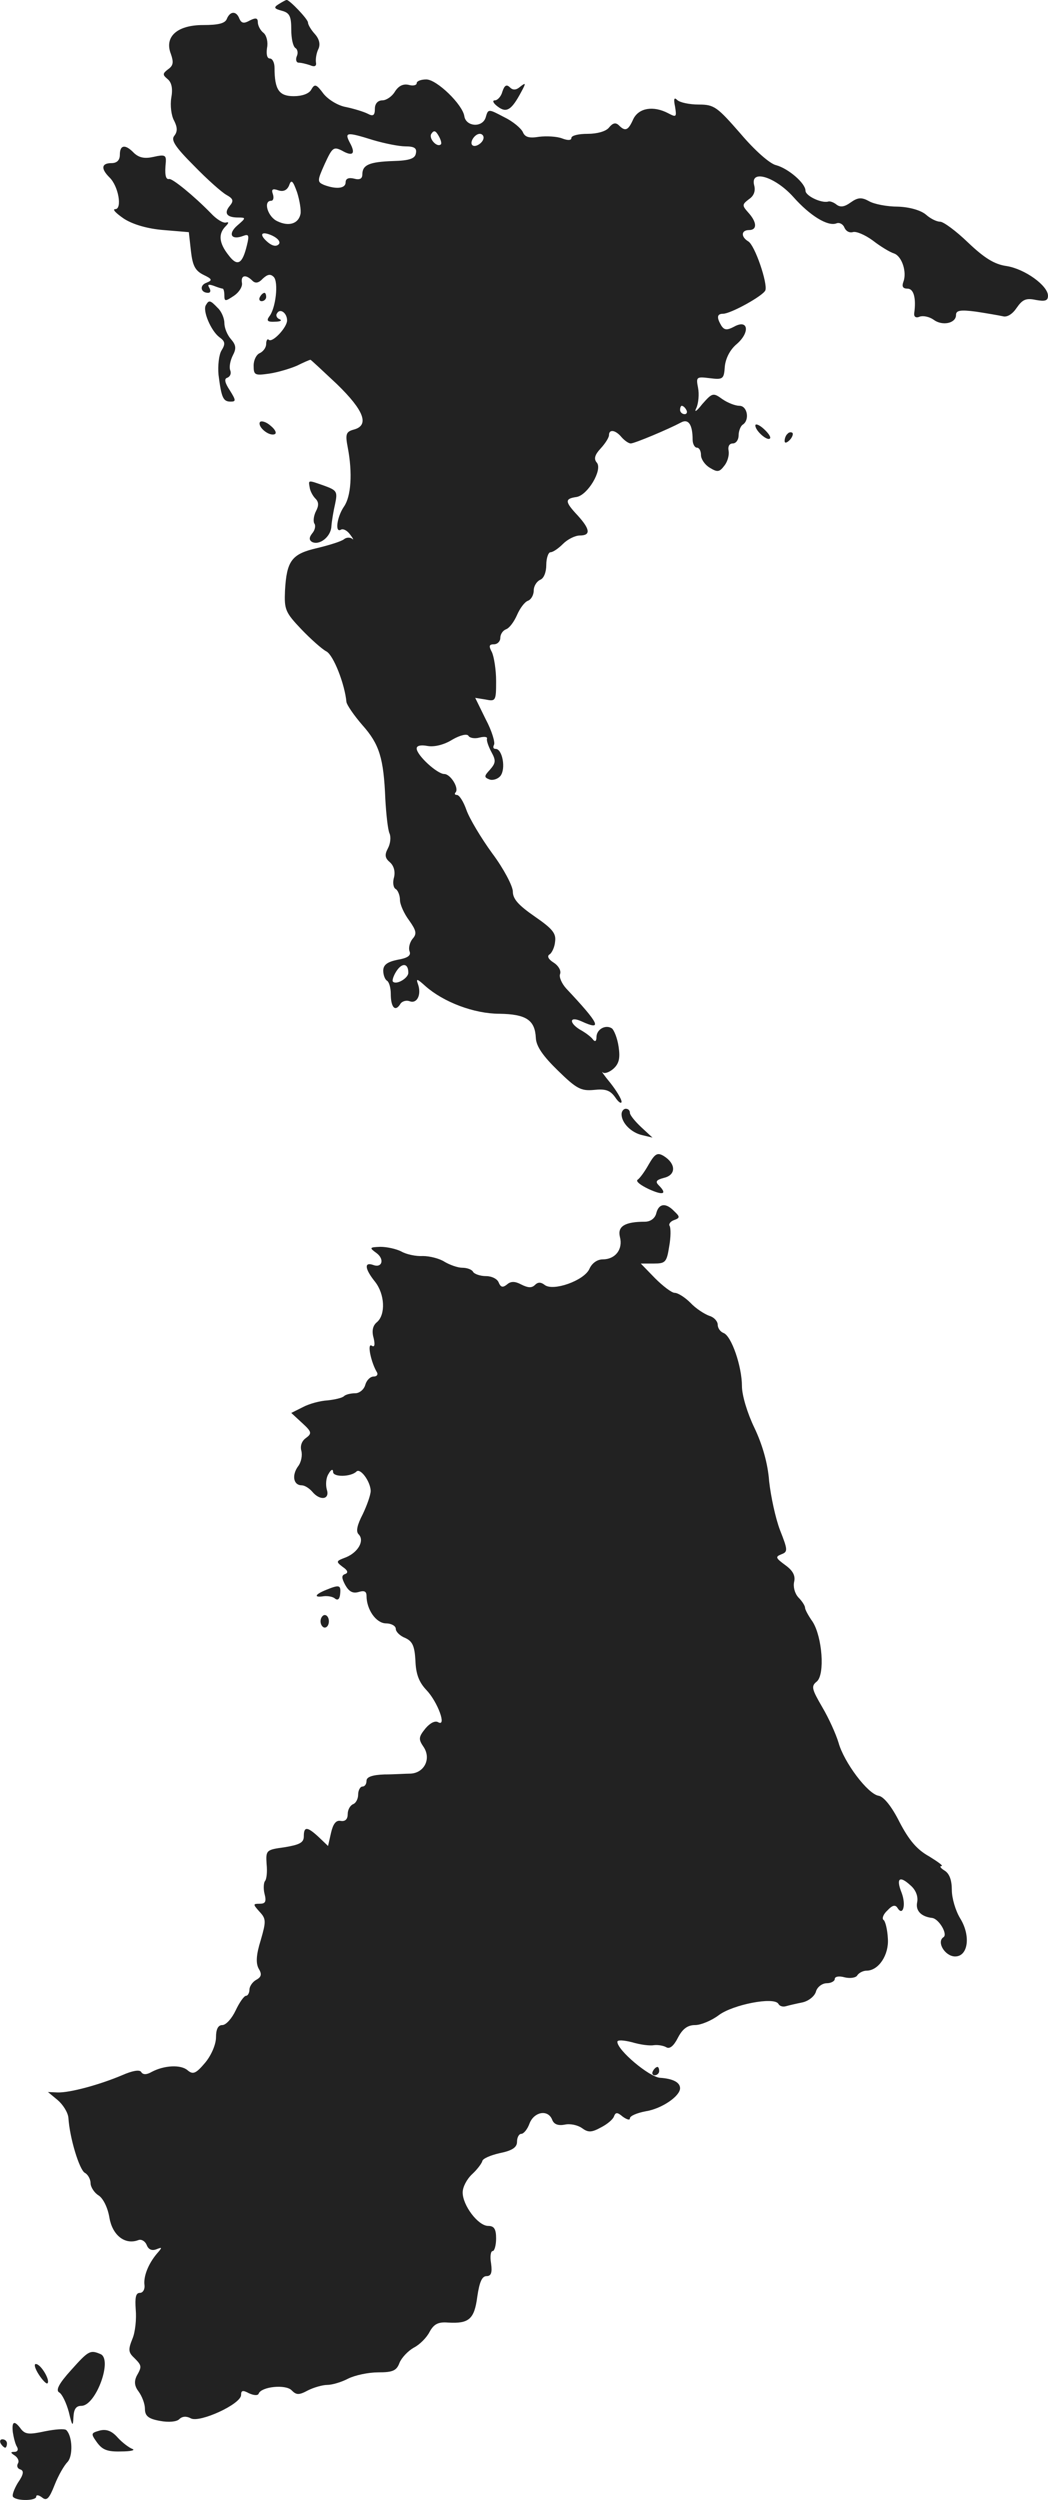 <?xml version="1.0" standalone="no"?>
<!DOCTYPE svg PUBLIC "-//W3C//DTD SVG 20010904//EN"
 "http://www.w3.org/TR/2001/REC-SVG-20010904/DTD/svg10.dtd">
<svg version="1.0" xmlns="http://www.w3.org/2000/svg"
 width="250.666pt" height="597.515pt" viewBox="0 0 250.666 597.515"
 preserveAspectRatio="xMidYMid meet">
<g transform="translate(-825.334,1242.985) scale(0.1,-0.1)"
fill="#222222" stroke="none">
<path d="M8920 12420 c-13 -8 -11 -11 8 -16 18 -5 22 -13 22 -45 0 -21 4 -40
10 -44 5 -3 7 -12 3 -20 -3 -8 -1 -15 5 -15 6 0 18 -3 27 -6 11 -5 16 -2 14 7
-1 8 1 22 6 32 5 11 2 24 -9 36 -9 10 -16 22 -16 27 0 8 -44 54 -51 54 -2 0
-11 -5 -19 -10z"/>
<path d="M8796 12385 c-4 -11 -20 -15 -57 -15 -62 0 -93 -28 -77 -69 7 -20 6
-28 -7 -37 -13 -10 -13 -13 -1 -23 10 -8 13 -23 9 -45 -3 -18 0 -43 7 -55 8
-16 8 -26 0 -36 -8 -10 2 -26 47 -71 32 -33 67 -64 78 -70 16 -9 18 -14 8 -26
-15 -18 -7 -28 20 -28 19 0 19 -1 -2 -19 -23 -20 -15 -36 14 -25 13 5 15 2 9
-22 -11 -46 -23 -52 -44 -24 -23 29 -25 51 -7 69 8 8 8 11 1 9 -7 -2 -23 8
-36 22 -42 43 -93 84 -100 82 -9 -2 -11 12 -8 41 1 16 -3 18 -29 12 -22 -5
-35 -2 -47 9 -21 22 -34 20 -34 -4 0 -13 -7 -20 -20 -20 -24 0 -26 -13 -5 -34
22 -21 31 -76 14 -76 -8 0 2 -10 21 -23 22 -14 57 -24 95 -27 l60 -5 5 -45 c4
-35 10 -47 30 -57 21 -10 22 -13 7 -19 -17 -6 -14 -24 4 -24 6 0 7 5 3 12 -5
8 -2 9 10 5 10 -4 20 -7 22 -7 2 0 4 -7 4 -16 0 -15 2 -15 23 -1 12 8 21 22
19 31 -3 18 9 21 25 5 7 -7 15 -6 25 5 11 10 18 12 26 4 12 -12 5 -76 -11 -95
-7 -10 -3 -13 14 -12 13 0 18 3 11 6 -6 2 -10 9 -6 14 7 13 24 1 24 -17 0 -17
-36 -55 -44 -46 -3 3 -6 -2 -6 -10 0 -9 -7 -18 -15 -22 -8 -3 -15 -16 -15 -30
0 -23 3 -24 38 -19 20 3 50 12 66 19 16 8 30 14 32 14 1 0 29 -26 63 -58 65
-63 79 -99 40 -109 -18 -5 -20 -11 -14 -42 12 -62 8 -118 -9 -142 -17 -25 -22
-64 -7 -55 5 3 15 -2 22 -12 7 -9 9 -14 5 -10 -5 4 -14 4 -20 -1 -6 -5 -35
-14 -64 -21 -61 -14 -73 -30 -77 -102 -2 -45 1 -52 39 -92 22 -23 50 -48 60
-53 17 -9 44 -78 48 -121 1 -7 18 -32 38 -55 41 -46 51 -79 55 -177 2 -36 6
-73 10 -82 4 -9 2 -25 -4 -36 -8 -15 -7 -23 5 -33 9 -8 13 -21 10 -35 -4 -13
-2 -26 4 -29 5 -3 10 -15 10 -26 0 -11 10 -33 22 -49 17 -24 19 -32 8 -44 -7
-9 -10 -22 -7 -30 4 -10 -5 -16 -29 -20 -24 -5 -34 -12 -34 -26 0 -10 4 -21 9
-24 5 -3 9 -17 9 -31 0 -32 10 -44 22 -26 4 8 15 11 23 8 18 -7 29 16 20 41
-5 14 -2 13 18 -5 43 -38 116 -66 177 -66 64 -1 85 -15 87 -58 1 -20 17 -43
53 -78 44 -43 55 -49 86 -46 28 3 39 -1 51 -18 8 -12 15 -16 15 -10 0 6 -12
26 -27 45 -15 18 -23 30 -18 25 4 -4 16 0 26 9 13 12 16 25 12 52 -3 21 -11
40 -16 44 -15 10 -37 -2 -37 -21 0 -9 -3 -12 -8 -6 -4 6 -16 15 -26 21 -32 17
-33 37 -2 23 52 -24 43 -6 -36 78 -11 12 -18 28 -15 35 3 8 -4 20 -15 27 -13
8 -17 16 -10 20 5 3 12 17 13 30 3 20 -6 31 -48 60 -39 27 -53 42 -53 60 0 13
-22 55 -49 91 -27 37 -55 84 -62 104 -7 20 -17 36 -23 36 -5 0 -6 3 -3 6 9 10
-12 44 -27 44 -17 0 -66 45 -66 61 0 7 10 9 26 6 16 -3 40 3 59 15 19 11 36
15 39 9 3 -5 15 -7 26 -4 12 3 20 2 18 -3 -1 -5 4 -19 11 -32 11 -20 10 -26
-4 -42 -14 -15 -14 -18 -1 -23 8 -3 20 1 26 8 14 17 5 65 -11 65 -6 0 -7 4 -4
10 3 5 -5 33 -20 61 l-25 51 25 -4 c24 -5 25 -3 25 44 0 27 -5 58 -10 69 -8
15 -7 19 5 19 8 0 15 7 15 15 0 9 6 18 14 21 8 3 19 18 26 34 7 16 18 31 26
34 8 3 14 14 14 25 0 10 7 21 15 25 9 3 15 18 15 36 0 16 5 30 10 30 6 0 19 9
30 20 11 11 29 20 40 20 27 0 25 15 -5 48 -31 33 -31 40 -3 44 27 4 63 65 49
82 -8 9 -5 19 9 34 11 12 20 26 20 32 0 15 16 12 30 -5 7 -8 17 -15 22 -15 9
0 90 34 120 50 18 10 28 -5 28 -41 0 -10 5 -19 10 -19 6 0 10 -8 10 -18 0 -9
9 -23 21 -30 18 -11 23 -11 35 5 8 10 12 26 10 36 -2 10 2 17 10 17 8 0 14 9
14 19 0 11 5 23 10 26 17 11 11 45 -8 45 -10 0 -28 7 -41 16 -22 16 -24 15
-48 -12 -14 -18 -20 -21 -14 -9 5 11 7 33 4 48 -5 26 -4 27 28 23 32 -4 34 -2
36 28 2 19 12 40 29 54 32 28 27 60 -7 41 -17 -9 -23 -8 -30 2 -12 20 -11 29
4 29 18 0 96 43 101 56 6 16 -25 108 -41 117 -18 11 -17 27 2 27 20 0 19 19
-2 42 -15 17 -15 19 2 32 12 8 16 20 12 34 -9 38 51 19 94 -29 39 -44 82 -71
103 -63 7 3 16 -2 19 -10 4 -9 12 -13 20 -11 7 3 29 -6 48 -20 18 -14 41 -28
51 -31 19 -7 31 -45 22 -68 -4 -11 -1 -16 10 -16 15 0 21 -23 16 -59 -1 -8 4
-12 13 -8 8 3 23 0 33 -7 21 -16 54 -9 54 11 0 11 10 13 48 8 26 -4 55 -9 64
-11 10 -3 23 5 33 20 14 20 22 24 46 19 22 -4 29 -2 29 10 0 24 -55 64 -99 71
-29 4 -53 19 -92 56 -29 28 -59 50 -67 50 -9 0 -24 8 -34 17 -12 10 -38 18
-67 19 -26 0 -57 6 -69 13 -18 10 -27 9 -44 -3 -15 -11 -25 -12 -34 -5 -6 5
-16 9 -20 7 -17 -4 -54 14 -54 26 0 18 -41 53 -70 61 -15 3 -52 36 -85 75 -56
64 -63 70 -100 70 -23 0 -46 5 -52 11 -7 7 -9 3 -5 -16 4 -25 3 -26 -16 -16
-36 19 -71 13 -84 -14 -12 -27 -19 -30 -34 -15 -8 8 -15 6 -24 -5 -7 -9 -28
-15 -51 -15 -22 0 -39 -4 -39 -10 0 -6 -9 -6 -22 -1 -13 5 -38 6 -55 4 -24 -4
-34 -1 -39 11 -4 9 -24 26 -45 36 -38 20 -38 20 -44 -1 -8 -25 -47 -22 -51 3
-4 28 -66 88 -91 88 -13 0 -23 -4 -23 -9 0 -5 -9 -7 -19 -4 -13 3 -24 -2 -33
-16 -7 -12 -21 -21 -30 -21 -11 0 -18 -8 -18 -20 0 -16 -4 -19 -17 -12 -10 5
-33 12 -52 16 -18 3 -42 17 -54 32 -17 23 -21 24 -29 10 -5 -10 -22 -16 -42
-16 -35 0 -46 15 -46 68 0 12 -5 22 -11 22 -7 0 -9 10 -7 25 3 14 -1 30 -8 36
-8 6 -14 18 -14 26 0 10 -5 11 -19 4 -14 -8 -20 -7 -25 4 -7 19 -22 19 -30 0z
m512 -300 c-9 -9 -30 14 -23 25 6 9 10 8 17 -4 6 -10 8 -19 6 -21z m-162 10
c27 -8 62 -15 77 -15 21 0 28 -4 25 -17 -2 -12 -15 -17 -54 -18 -57 -2 -74 -9
-74 -32 0 -10 -6 -14 -20 -10 -13 3 -20 0 -20 -9 0 -15 -23 -17 -52 -6 -16 7
-16 10 2 50 18 39 21 42 41 32 26 -15 34 -8 19 19 -13 25 -8 26 56 6z m264 6
c0 -12 -20 -25 -27 -18 -7 7 6 27 18 27 5 0 9 -4 9 -9z m-438 -183 c-5 -23
-28 -30 -55 -17 -23 10 -35 49 -15 49 5 0 7 7 4 16 -4 11 -1 14 13 9 12 -4 21
0 26 12 5 15 9 11 19 -17 6 -19 10 -43 8 -52z m-52 -72 c-6 -6 -15 -4 -25 4
-23 19 -18 29 9 17 15 -7 21 -16 16 -21z m975 -396 c3 -5 1 -10 -4 -10 -6 0
-11 5 -11 10 0 6 2 10 4 10 3 0 8 -4 11 -10z m-665 -1345 c0 -13 -29 -30 -37
-21 -2 2 1 13 8 24 14 22 29 20 29 -3z"/>
<path d="M9455 12211 c-3 -12 -12 -21 -18 -21 -7 0 -4 -7 7 -15 21 -16 33 -8
56 35 12 22 11 23 -2 13 -10 -9 -18 -9 -25 -2 -8 8 -13 5 -18 -10z"/>
<path d="M8875 11720 c-3 -5 -1 -10 4 -10 6 0 11 5 11 10 0 6 -2 10 -4 10 -3
0 -8 -4 -11 -10z"/>
<path d="M8746 11701 c-9 -13 12 -62 32 -77 14 -10 15 -16 5 -32 -6 -10 -9
-36 -7 -58 7 -55 11 -64 29 -64 13 0 13 3 -2 27 -12 18 -14 28 -6 30 7 3 10
10 7 18 -3 7 0 23 6 35 9 17 8 25 -4 39 -9 10 -16 27 -16 39 0 11 -7 28 -16
36 -18 19 -21 19 -28 7z"/>
<path d="M8875 11421 c-6 -11 21 -34 35 -29 6 2 2 11 -9 20 -11 10 -23 13 -26
9z"/>
<path d="M10060 11413 c0 -13 29 -38 35 -31 3 3 -4 13 -15 23 -11 10 -20 13
-20 8z"/>
<path d="M10137 11393 c-4 -3 -7 -11 -7 -17 0 -6 5 -5 12 2 6 6 9 14 7 17 -3
3 -9 2 -12 -2z"/>
<path d="M8994 11265 c1 -8 7 -20 14 -27 8 -8 8 -17 1 -30 -5 -10 -7 -23 -4
-29 4 -5 2 -16 -5 -24 -7 -9 -8 -15 -1 -20 18 -10 46 12 47 37 1 13 5 37 9 54
6 29 4 32 -26 43 -40 14 -38 14 -35 -4z"/>
<path d="M9740 9767 c0 -21 23 -44 49 -50 l25 -6 -27 25 c-15 14 -27 29 -27
34 0 6 -4 10 -10 10 -5 0 -10 -6 -10 -13z"/>
<path d="M9805 9647 c-10 -18 -22 -34 -27 -37 -4 -4 8 -13 27 -22 35 -16 45
-12 24 9 -9 9 -6 13 13 18 29 7 28 34 -1 52 -15 9 -21 6 -36 -20z"/>
<path d="M9823 9530 c-3 -12 -14 -20 -27 -20 -48 0 -66 -11 -60 -36 8 -30 -11
-54 -41 -54 -13 0 -26 -9 -32 -23 -13 -28 -87 -54 -107 -38 -9 7 -16 7 -23 0
-8 -8 -17 -7 -33 1 -15 8 -25 8 -34 0 -10 -8 -15 -7 -20 5 -3 8 -16 15 -30 15
-14 0 -28 5 -31 10 -3 6 -15 10 -26 10 -11 0 -30 7 -42 14 -12 8 -36 14 -52
14 -17 -1 -40 4 -52 11 -12 6 -34 11 -50 11 -26 -1 -27 -2 -9 -15 20 -15 13
-37 -9 -28 -21 7 -19 -10 5 -40 24 -30 26 -79 5 -97 -10 -8 -13 -21 -8 -38 4
-17 2 -23 -5 -18 -11 6 -1 -41 13 -64 3 -5 0 -10 -8 -10 -8 0 -17 -9 -20 -20
-3 -11 -14 -20 -24 -20 -11 0 -23 -3 -27 -7 -4 -4 -21 -8 -39 -10 -18 -1 -44
-8 -59 -16 l-28 -14 26 -24 c23 -21 24 -25 9 -36 -10 -7 -14 -19 -11 -30 3
-11 0 -28 -8 -38 -15 -21 -11 -45 9 -45 7 0 18 -7 25 -15 19 -23 43 -19 35 5
-3 11 -2 28 4 37 6 11 11 13 11 5 0 -13 43 -12 56 1 9 9 33 -23 34 -46 0 -10
-9 -35 -19 -56 -13 -25 -17 -41 -10 -48 15 -15 -1 -43 -30 -55 -24 -9 -25 -10
-8 -23 12 -8 14 -14 6 -17 -9 -3 -9 -9 0 -26 9 -16 18 -21 32 -17 13 4 19 2
19 -9 0 -33 23 -66 47 -66 12 0 23 -6 23 -13 0 -7 10 -17 23 -22 17 -8 22 -19
24 -54 1 -31 8 -51 26 -70 27 -28 50 -90 28 -77 -7 4 -19 -2 -30 -15 -17 -21
-17 -26 -4 -45 18 -28 1 -61 -31 -63 -12 0 -40 -2 -63 -2 -29 -1 -43 -6 -43
-15 0 -8 -4 -14 -10 -14 -5 0 -10 -9 -10 -19 0 -11 -6 -21 -12 -23 -7 -3 -13
-13 -13 -24 0 -12 -6 -18 -17 -16 -11 2 -18 -7 -23 -29 l-7 -31 -22 21 c-28
26 -36 26 -36 2 0 -15 -10 -20 -46 -26 -44 -6 -45 -7 -43 -40 2 -19 0 -37 -4
-41 -3 -4 -4 -18 -1 -30 5 -19 2 -24 -11 -24 -17 0 -17 -1 -1 -19 16 -17 16
-23 3 -68 -11 -35 -12 -55 -5 -68 8 -13 7 -20 -6 -27 -9 -5 -16 -16 -16 -23 0
-8 -4 -15 -8 -15 -5 0 -16 -16 -25 -35 -9 -19 -23 -35 -32 -35 -10 0 -15 -10
-15 -29 0 -17 -11 -43 -26 -61 -22 -26 -29 -29 -42 -18 -16 14 -56 12 -86 -4
-12 -7 -21 -7 -25 0 -4 6 -21 3 -46 -8 -52 -22 -124 -42 -154 -41 l-23 1 23
-19 c13 -11 25 -30 26 -43 3 -48 26 -123 39 -131 8 -4 14 -16 14 -25 0 -9 9
-23 19 -29 11 -7 22 -29 26 -53 7 -42 37 -66 69 -54 7 3 16 -2 20 -11 4 -11
12 -15 23 -11 15 6 15 5 1 -11 -20 -24 -32 -54 -29 -75 1 -10 -4 -18 -11 -18
-10 0 -12 -11 -10 -40 2 -22 -1 -54 -8 -70 -10 -25 -10 -32 4 -45 19 -19 19
-21 6 -44 -6 -13 -5 -24 5 -37 8 -11 15 -29 15 -41 0 -17 8 -24 36 -29 21 -4
40 -2 46 4 7 7 17 8 28 2 21 -11 120 34 120 56 0 11 4 12 19 4 11 -5 21 -6 23
-1 6 17 65 23 79 8 11 -11 17 -12 39 0 14 7 35 13 46 13 12 0 35 7 50 15 16 8
48 15 72 15 35 0 44 4 51 23 5 12 20 28 34 36 14 7 31 24 38 38 10 18 20 24
44 22 50 -3 63 8 70 62 5 34 11 49 22 49 11 0 14 8 11 30 -3 17 -1 30 4 30 4
0 8 14 8 30 0 23 -5 30 -19 30 -24 0 -61 49 -61 80 0 13 10 32 23 44 12 11 23
26 24 31 1 6 20 14 42 19 30 6 41 14 41 27 0 11 5 19 10 19 6 0 15 11 20 25
11 28 44 34 54 9 4 -11 14 -15 30 -12 13 3 31 -1 41 -8 15 -11 23 -11 45 1 16
8 30 20 32 27 4 10 8 10 21 -1 10 -7 17 -9 17 -4 0 6 17 13 38 17 38 6 82 36
82 55 0 14 -17 23 -48 25 -26 2 -102 66 -102 86 0 5 15 4 35 -1 20 -6 43 -9
53 -7 9 1 22 -1 29 -5 8 -5 18 3 28 23 11 21 23 30 41 30 14 0 40 11 57 24 34
25 131 44 142 27 3 -6 11 -8 18 -6 7 2 24 6 39 9 15 3 30 15 33 26 3 11 15 20
26 20 10 0 19 5 19 10 0 6 10 8 24 4 13 -3 27 -1 30 5 4 6 14 11 22 11 29 0
54 38 51 77 -1 21 -6 41 -10 44 -5 3 -1 14 9 23 12 13 19 14 24 6 13 -21 21 7
10 36 -14 35 -5 42 21 18 13 -11 19 -27 16 -41 -4 -20 10 -34 36 -37 16 -2 38
-39 27 -46 -17 -11 3 -45 27 -46 32 -1 39 49 13 91 -11 18 -20 48 -20 68 0 24
-6 39 -17 46 -10 6 -13 11 -8 11 6 0 -8 10 -29 23 -29 16 -48 38 -71 82 -19
38 -38 61 -50 63 -26 4 -83 80 -96 127 -6 20 -23 58 -39 85 -25 43 -27 50 -13
61 20 17 13 107 -10 143 -10 14 -18 29 -18 33 0 5 -7 16 -16 25 -9 10 -13 26
-10 38 3 14 -3 26 -21 39 -23 17 -25 20 -10 26 16 6 16 10 -3 58 -11 29 -22
81 -26 117 -3 42 -16 87 -35 127 -17 35 -30 78 -30 100 0 47 -25 120 -44 127
-8 3 -14 12 -14 20 0 8 -9 18 -20 21 -11 4 -32 17 -45 31 -13 13 -30 24 -38
24 -7 0 -28 16 -47 35 l-34 35 31 0 c28 0 31 3 37 41 4 22 4 44 1 49 -3 4 2
11 11 14 14 5 14 8 0 21 -20 21 -37 19 -43 -5z"/>
<path d="M9033 8630 c-27 -11 -30 -19 -5 -15 9 1 22 -1 27 -6 7 -5 11 0 12 12
2 21 -2 22 -34 9z"/>
<path d="M9020 8555 c0 -8 5 -15 10 -15 6 0 10 7 10 15 0 8 -4 15 -10 15 -5 0
-10 -7 -10 -15z"/>
<path d="M9815 7480 c-3 -5 -1 -10 4 -10 6 0 11 5 11 10 0 6 -2 10 -4 10 -3 0
-8 -4 -11 -10z"/>
<path d="M8423 6765 c-29 -32 -37 -48 -28 -53 7 -4 17 -25 23 -47 8 -34 10
-36 11 -12 1 19 6 27 19 27 35 0 76 113 45 124 -24 10 -28 8 -70 -39z"/>
<path d="M8346 6755 c9 -14 19 -24 21 -21 7 7 -16 46 -28 46 -5 0 -2 -11 7
-25z"/>
<path d="M8284 6617 c2 -13 6 -29 10 -35 4 -7 1 -12 -6 -12 -10 0 -10 -2 1 -9
7 -5 11 -13 7 -19 -3 -6 -1 -12 6 -14 9 -3 8 -12 -6 -32 -9 -15 -15 -31 -11
-34 10 -10 55 -9 55 1 0 5 6 4 14 -2 11 -9 17 -3 30 30 9 23 23 47 31 55 13
14 12 61 -3 76 -4 4 -27 2 -52 -3 -37 -8 -46 -7 -56 5 -16 22 -23 20 -20 -7z"/>
<path d="M8492 6621 c-21 -6 -22 -7 -7 -28 13 -18 25 -23 58 -22 23 0 35 3 27
6 -8 3 -24 15 -35 27 -14 16 -27 21 -43 17z"/>
<path d="M8255 6590 c3 -5 8 -10 11 -10 2 0 4 5 4 10 0 6 -5 10 -11 10 -5 0
-7 -4 -4 -10z"/>
</g>
</svg>
